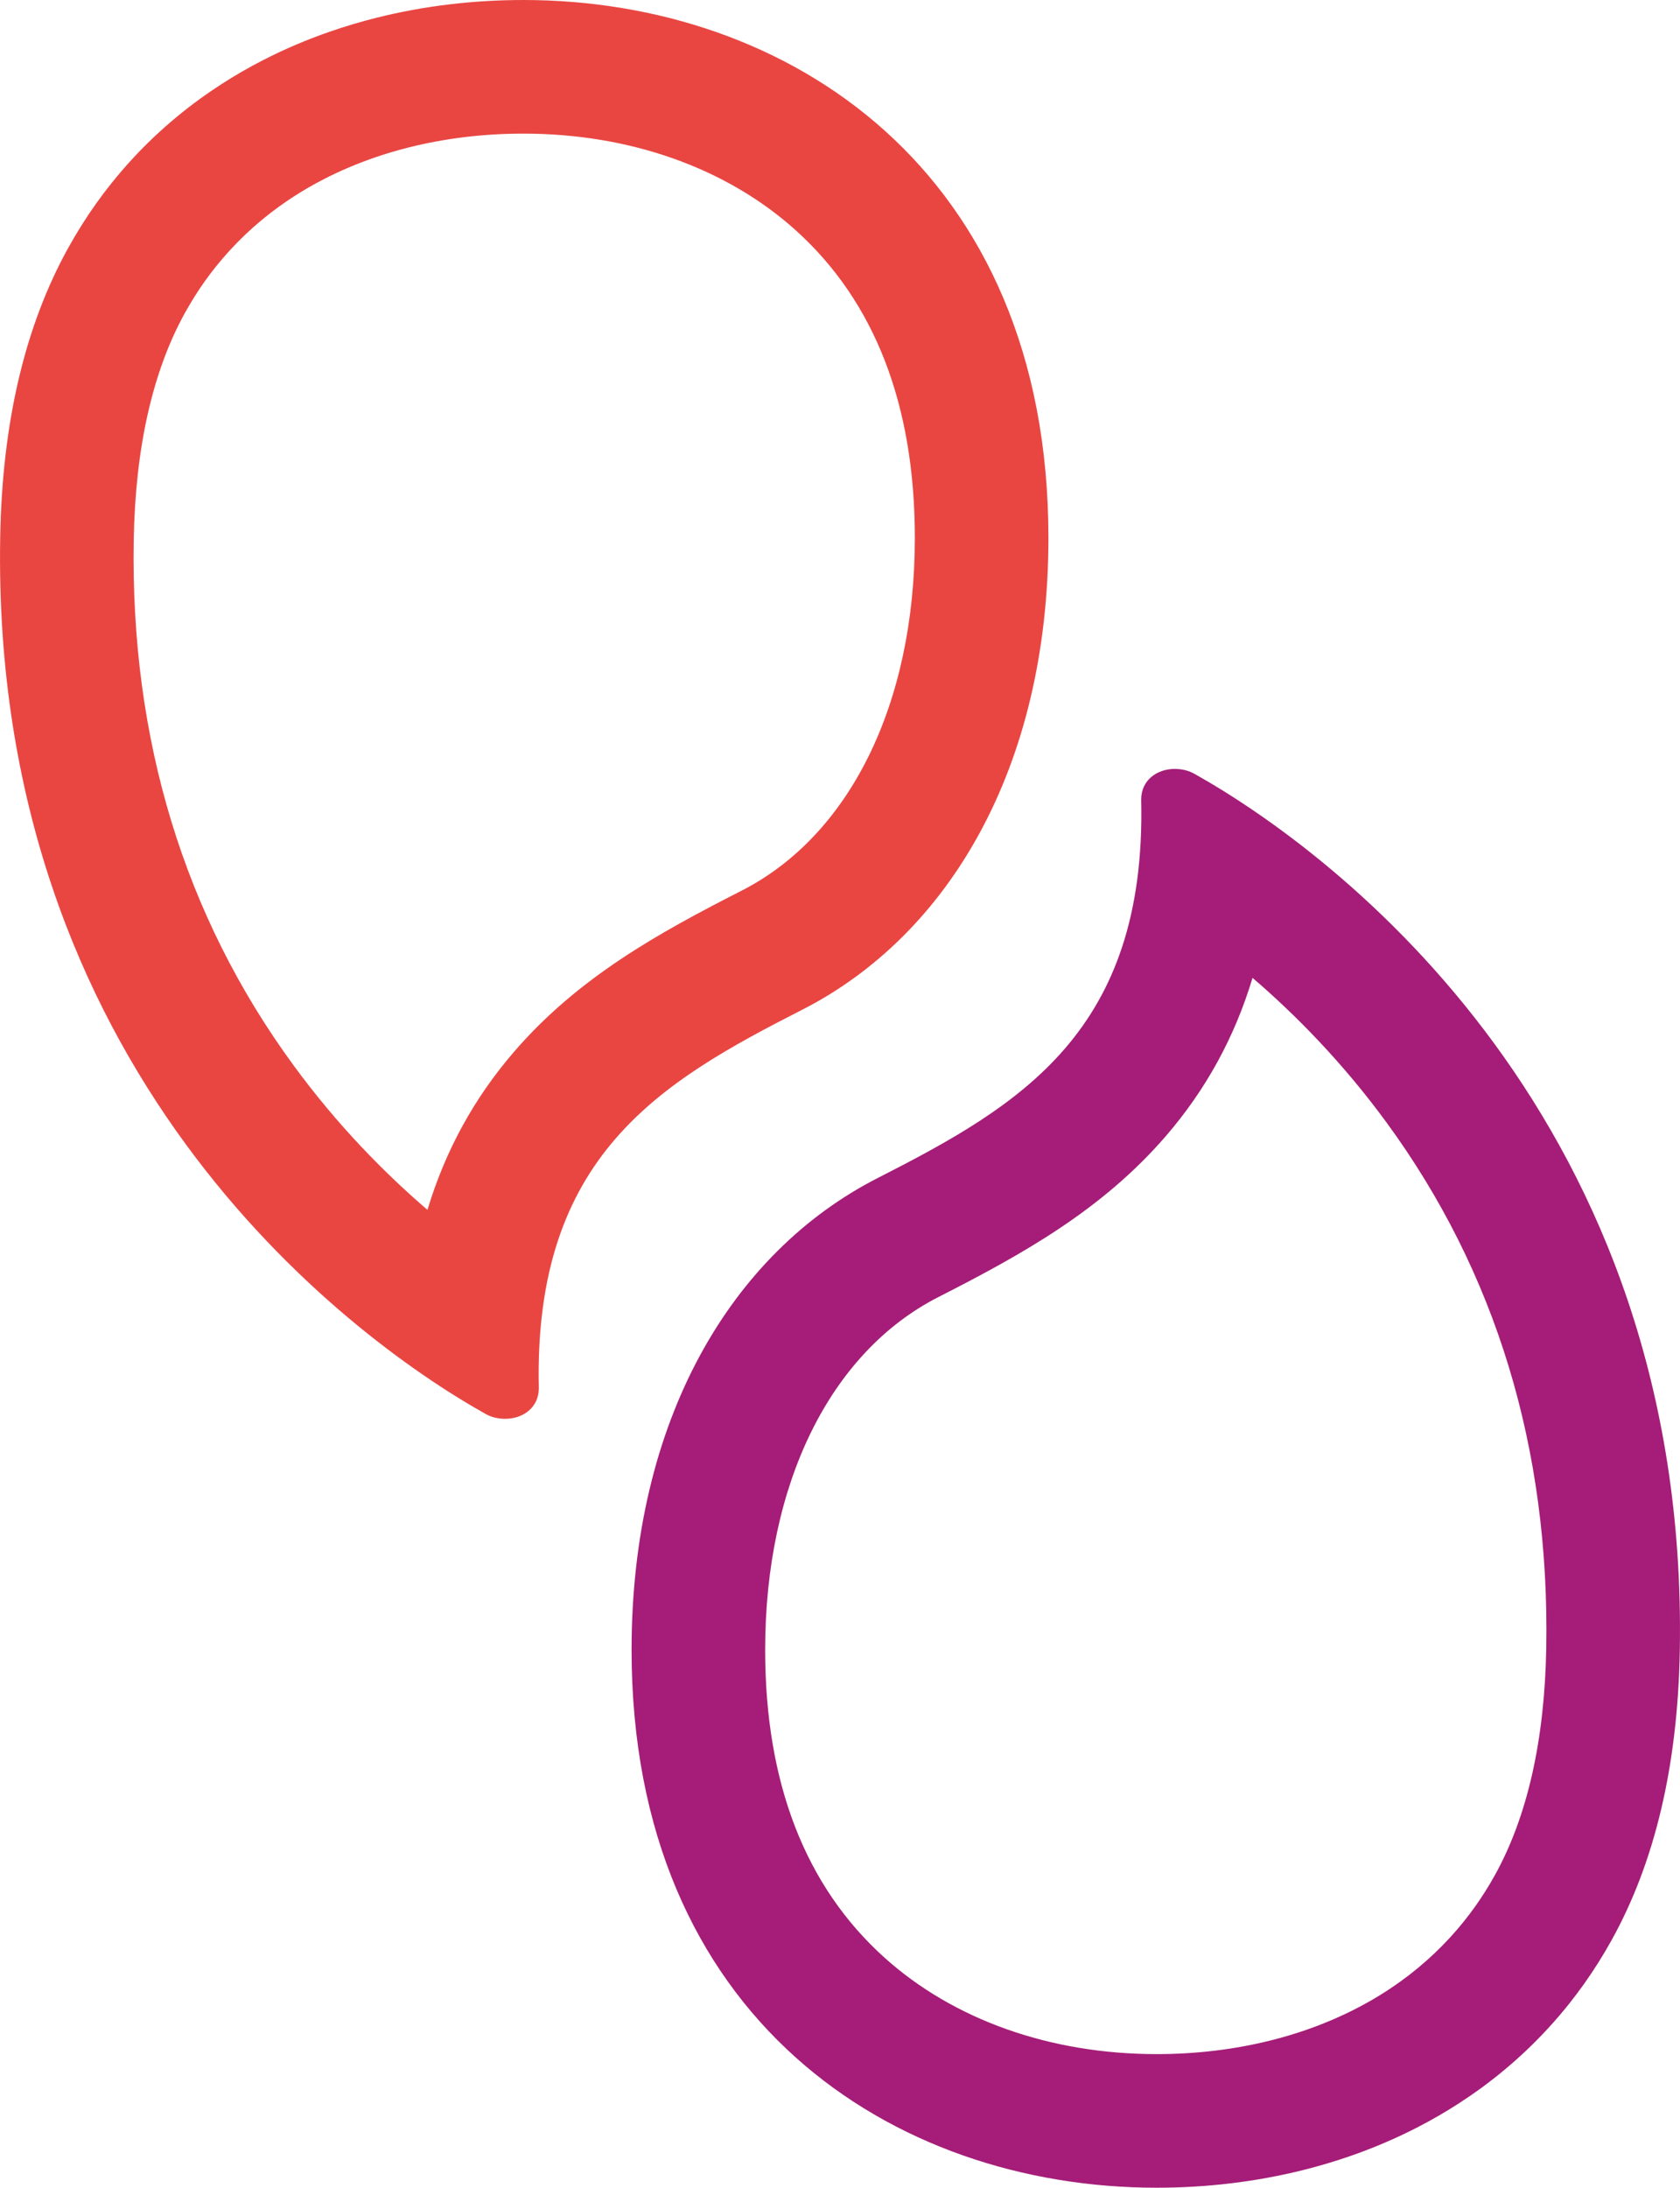 <?xml version="1.0" encoding="UTF-8"?><svg id="Ebene_1" xmlns="http://www.w3.org/2000/svg" viewBox="0 0 447.49 582.57"><defs><style>.cls-1{fill:#e94642;}.cls-2{fill:#a51d78;}</style></defs><path class="cls-2" d="M333.63,260.39c11.39,9.77,23.98,22.51,35.71,38.54,29.12,39.79,43.43,86.82,42.53,139.8-.42,24.59-5.02,44.98-13.68,60.58-.81,1.47-1.67,2.92-2.55,4.31-1.72,2.74-3.61,5.39-5.61,7.89-4.83,6.04-10.5,11.44-16.87,16.04-1.25,.9-2.54,1.78-3.84,2.63-2.59,1.68-5.33,3.26-8.14,4.7-4.19,2.15-8.65,4.05-13.26,5.65-3.06,1.06-6.24,2.01-9.46,2.81-9.67,2.42-19.9,3.64-30.38,3.64-28.34,0-54.1-9.14-72.52-25.72-21.07-18.97-31.75-46.53-31.75-81.93,0-44.1,17.26-79.22,46.16-93.95,22.18-11.3,43.5-23.09,60.57-42.86,10.64-12.33,18.32-26.29,23.09-42.13m-20.69-55.64c-4.76,0-8.97,2.99-8.97,8.16h0c1.43,61.87-32.34,81.5-70.16,100.77-38.88,19.82-65.58,64.35-65.58,125.65,0,98.01,69.45,143.23,139.85,143.23,13.2,0,26.35-1.54,39.01-4.7,4.22-1.05,8.38-2.29,12.47-3.7,6.14-2.13,12.11-4.66,17.87-7.62,3.84-1.97,7.58-4.13,11.21-6.48,1.82-1.17,3.6-2.4,5.36-3.66,8.78-6.35,16.81-13.89,23.83-22.67,2.81-3.51,5.45-7.22,7.91-11.13,1.23-1.96,2.42-3.96,3.56-6.02,11.41-20.57,17.61-46.2,18.14-77.24,2.4-140.84-91.02-211.84-129.3-233.29-1.46-.82-3.22-1.29-5.2-1.29h0Z"/><path class="cls-1" d="M139.41,35.58c28.34,0,54.1,9.14,72.52,25.72,21.07,18.97,31.75,46.53,31.75,81.93,0,44.1-17.26,79.22-46.16,93.95-22.18,11.3-43.5,23.09-60.57,42.86-10.64,12.33-18.32,26.29-23.09,42.13-11.39-9.77-23.98-22.51-35.71-38.54-29.12-39.79-43.43-86.82-42.53-139.8,.42-24.59,5.02-44.98,13.68-60.58,.81-1.46,1.67-2.91,2.55-4.31,1.72-2.74,3.61-5.4,5.61-7.89,4.83-6.04,10.5-11.44,16.87-16.04,1.25-.9,2.54-1.78,3.84-2.63,2.59-1.68,5.33-3.26,8.14-4.7,4.19-2.15,8.65-4.05,13.26-5.65,3.06-1.06,6.25-2.01,9.46-2.81,9.67-2.42,19.9-3.64,30.38-3.64m0-35.58c-13.2,0-26.35,1.54-39.01,4.7-4.22,1.05-8.38,2.29-12.47,3.7-6.14,2.13-12.11,4.66-17.87,7.62-3.84,1.97-7.58,4.13-11.21,6.48-1.82,1.17-3.6,2.4-5.36,3.66-8.78,6.35-16.81,13.89-23.83,22.67-2.81,3.51-5.45,7.22-7.91,11.13-1.23,1.96-2.42,3.96-3.56,6.02C6.78,86.56,.57,112.19,.05,143.23c-2.4,140.84,91.02,211.84,129.3,233.29,1.46,.82,3.22,1.29,5.2,1.29,4.76,0,8.97-2.99,8.97-8.16h0c-1.43-61.87,32.34-81.5,70.16-100.77,38.88-19.82,65.58-64.35,65.58-125.65C279.27,45.22,209.82,0,139.41,0h0Z"/></svg>